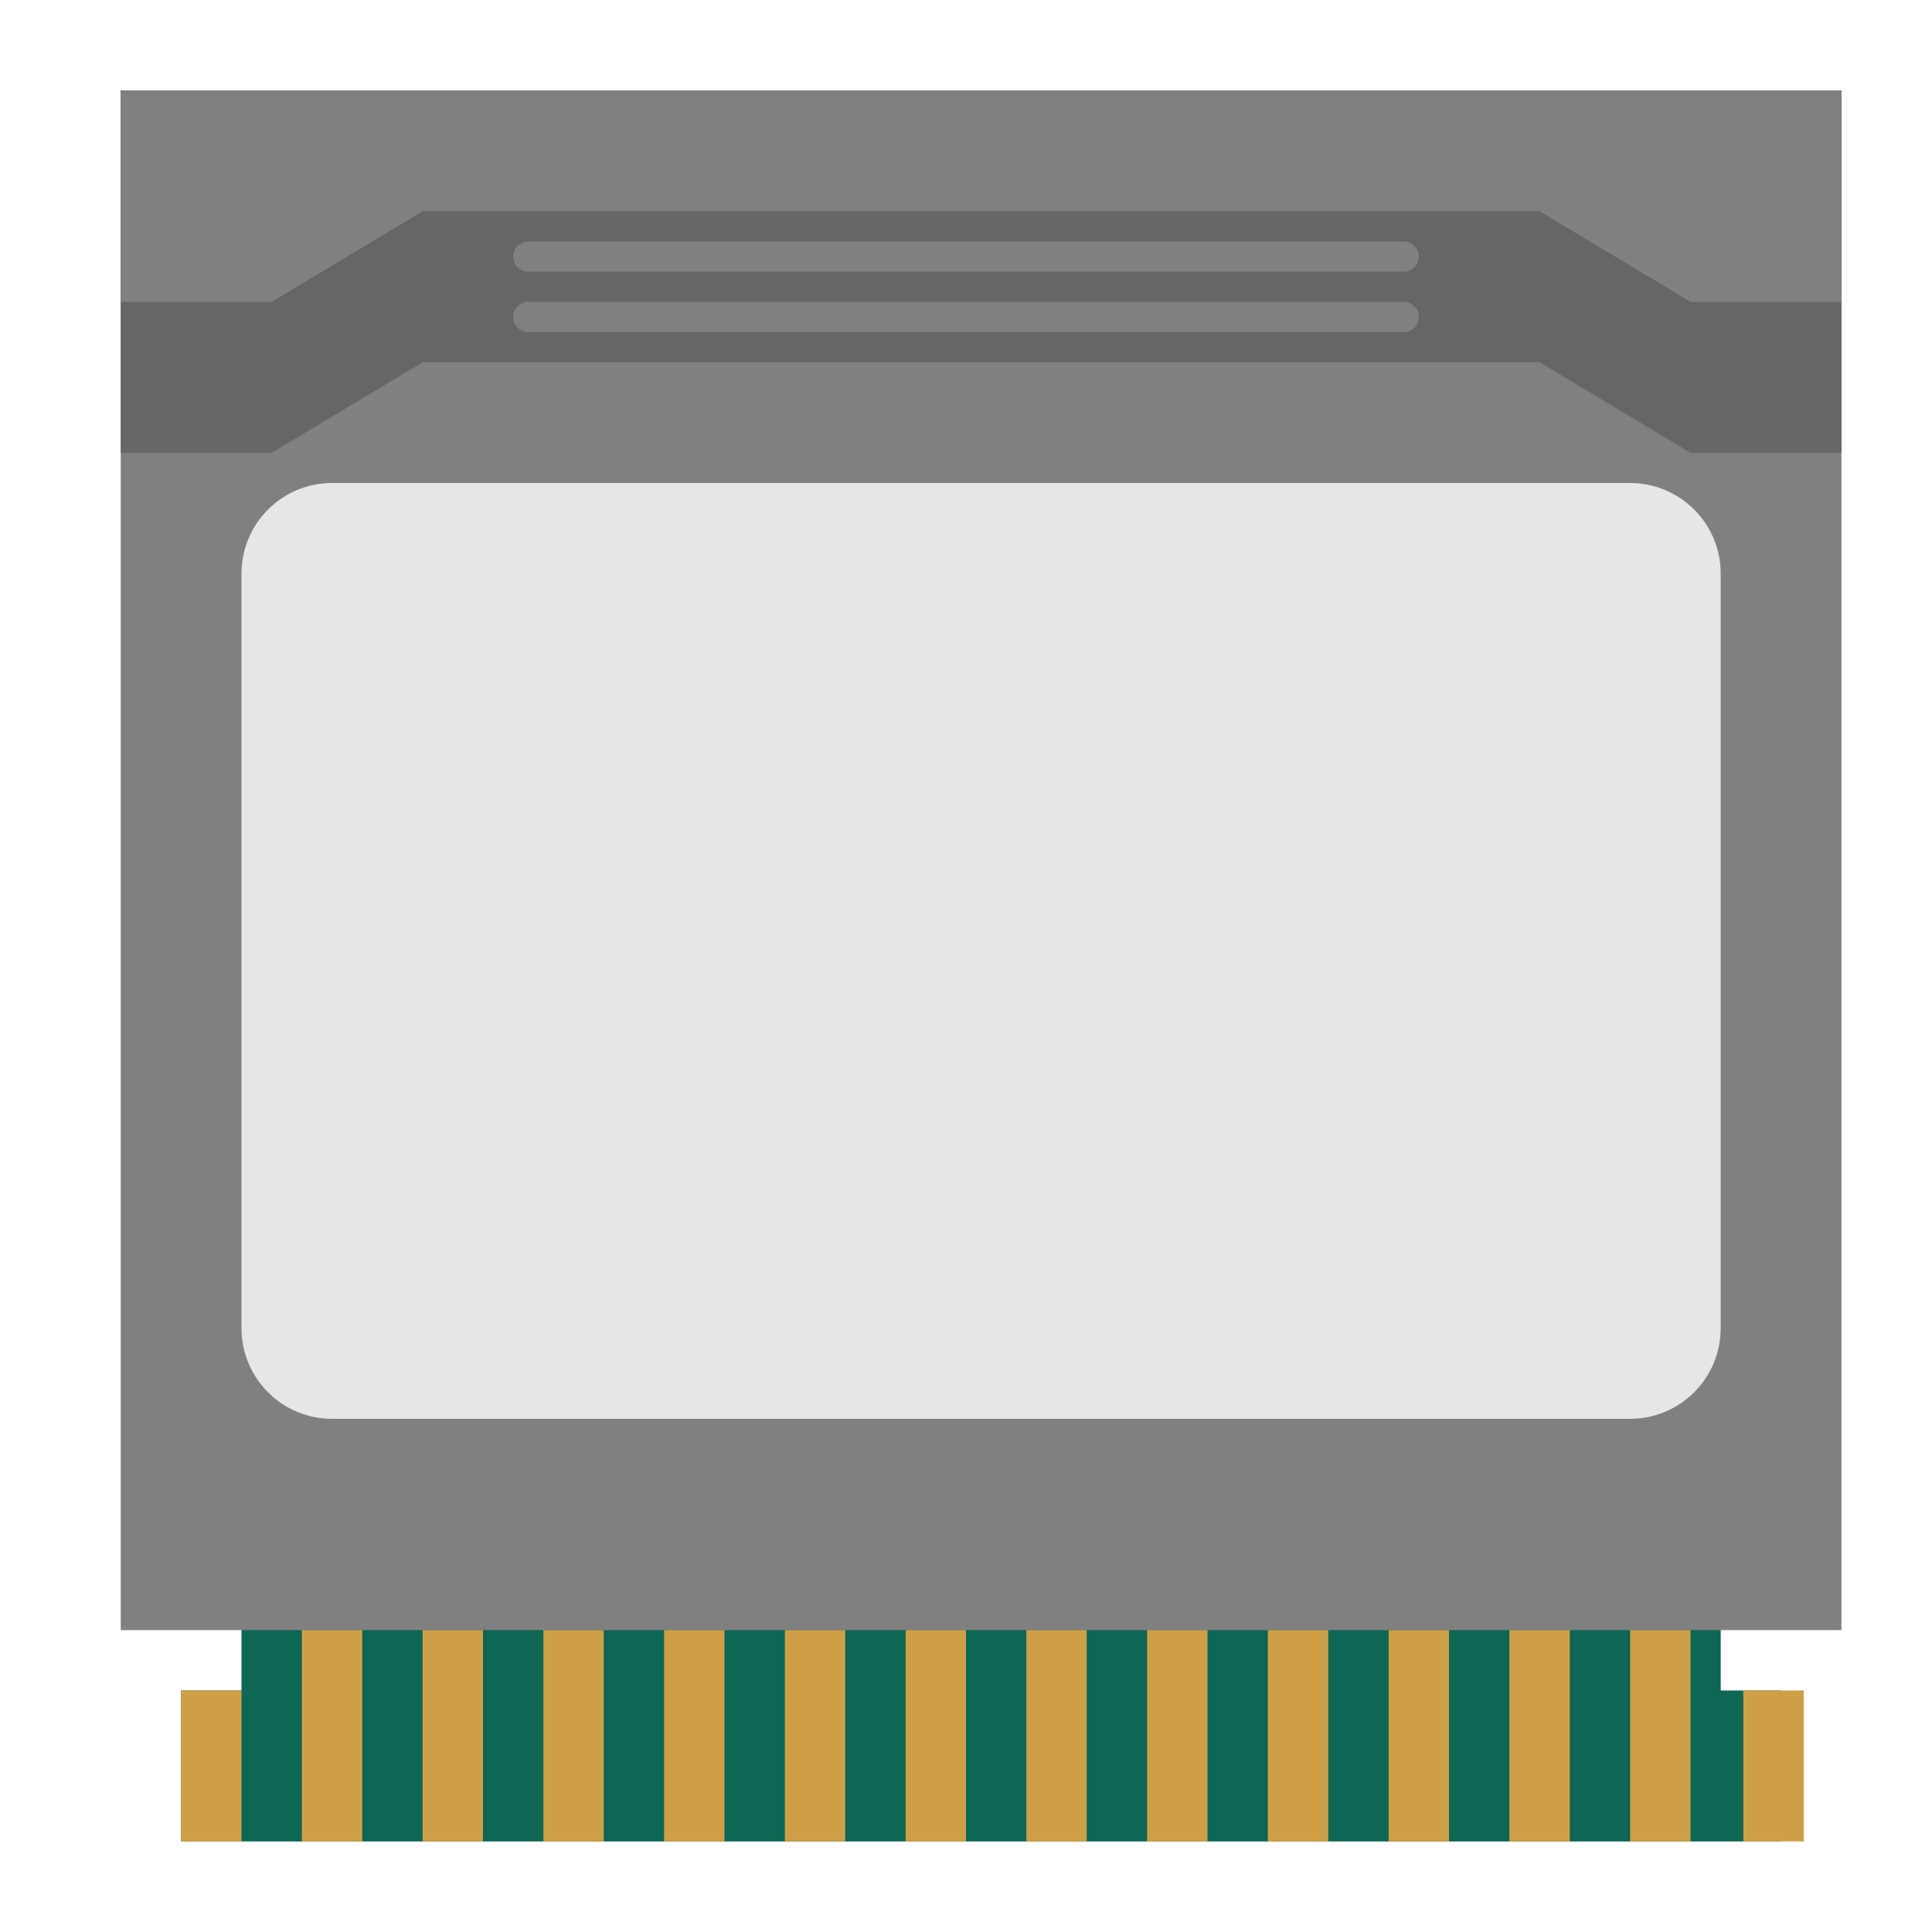 <?xml version="1.0" encoding="UTF-8" standalone="no"?>
<svg
   xmlns:dc="http://purl.org/dc/elements/1.1/"
   xmlns:cc="http://creativecommons.org/ns#"
   xmlns:rdf="http://www.w3.org/1999/02/22-rdf-syntax-ns#"
   xmlns:svg="http://www.w3.org/2000/svg"
   xmlns="http://www.w3.org/2000/svg"
   xmlns:sodipodi="http://sodipodi.sourceforge.net/DTD/sodipodi-0.dtd"
   xmlns:inkscape="http://www.inkscape.org/namespaces/inkscape"
   viewBox="0 0 341.333 341.333"
   height="341.333"
   width="341.333"
   xml:space="preserve"
   id="svg2"
   version="1.1"
   sodipodi:docname="Watara - Supervision-content.svg"
   inkscape:version="0.92.2 (5c3e80d, 2017-08-06)"
   inkscape:export-filename="D:\Documents\Github\Retrosystem-retroarch-theme\png\Watara - Supervision-content.png"
   inkscape:export-xdpi="72"
   inkscape:export-ydpi="72"><sodipodi:namedview
     pagecolor="#ffffff"
     bordercolor="#666666"
     borderopacity="1"
     objecttolerance="10"
     gridtolerance="10"
     guidetolerance="10"
     inkscape:pageopacity="0"
     inkscape:pageshadow="2"
     inkscape:window-width="1024"
     inkscape:window-height="705"
     id="namedview49"
     showgrid="true"
     inkscape:pagecheckerboard="true"
     inkscape:zoom="0.97779606"
     inkscape:cx="223.20178"
     inkscape:cy="200.02514"
     inkscape:window-x="-8"
     inkscape:window-y="-8"
     inkscape:window-maximized="1"
     inkscape:current-layer="svg2"><inkscape:grid
       type="xygrid"
       id="grid839"
       spacingx="1"
       spacingy="1"
       empspacing="32"
       color="#3f3fff"
       opacity="0" /></sodipodi:namedview><defs
     id="defs6"><clipPath
       id="clipPath18"
       clipPathUnits="userSpaceOnUse"><path
         id="path16"
         d="M 0,256 H 256 V 0 H 0 Z" /></clipPath><clipPath
       id="clipPath26"
       clipPathUnits="userSpaceOnUse"><path
         id="path24"
         d="M 6,252 H 250 V 4 H 6 Z" /></clipPath><clipPath
       id="clipPath48"
       clipPathUnits="userSpaceOnUse"><path
         id="path46"
         d="M 0,256 H 256 V 0 H 0 Z" /></clipPath></defs><g
     id="g22"
     transform="matrix(1.333,0,0,-1.333,0,341.333)" /><path
     id="path38"
     style="fill:#0e6654;fill-opacity:1;fill-rule:nonzero;stroke:none;stroke-width:1.333;font-variant-east_asian:normal;opacity:1;vector-effect:none;stroke-linecap:butt;stroke-linejoin:miter;stroke-miterlimit:4;stroke-dasharray:none;stroke-dashoffset:0;stroke-opacity:1"
     d="m 304,298.667 v -16 H 42.667 v 16 H 32 v 26.667 H 314.667 v -26.667 z"
     inkscape:connector-curvature="0" /><path
     inkscape:connector-curvature="0"
     d="M 325.333,288 H 21.333 V 16 H 325.333 Z"
     style="fill:#808080;fill-opacity:1;fill-rule:nonzero;stroke:none;stroke-width:1.333"
     id="path40" /><path
     id="path52"
     style="fill:#e6e6e6;fill-opacity:1;fill-rule:nonzero;stroke:none;stroke-width:1.333"
     d="M 288,250.667 H 58.667 c -8.836,0 -16,-7.164 -16,-16 V 101.333 c 0,-8.836 7.164,-16 16,-16 H 288 c 8.836,0 16,7.164 16,16 v 133.333 c 0,8.836 -7.164,16 -16,16"
     inkscape:connector-curvature="0" /><path
     id="path56"
     style="fill:#666666;fill-opacity:1;fill-rule:nonzero;stroke:none;stroke-width:1.333"
     d="m 21.333,80 h 26.667 l 26.667,-16 H 272 l 26.667,16 h 26.667 V 16 H 21.333 Z"
     inkscape:connector-curvature="0" /><path
     id="path60"
     style="fill:#808080;fill-opacity:1;fill-rule:nonzero;stroke:none;stroke-width:1.333"
     d="m 21.333,53.333 h 26.667 l 26.667,-16 H 272 l 26.667,16 h 26.667 V 16 H 21.333 Z"
     inkscape:connector-curvature="0" /><path
     inkscape:connector-curvature="0"
     d="M 64,325.333 H 53.333 V 288 h 10.667 z"
     style="fill:#cf9f47;fill-opacity:1;fill-rule:nonzero;stroke:none;stroke-width:1.333"
     id="path62" /><path
     inkscape:connector-curvature="0"
     d="M 42.667,325.333 H 32 v -26.667 h 10.667 z"
     style="fill:#cf9f47;fill-opacity:1;fill-rule:nonzero;stroke:none;stroke-width:1.333"
     id="path64" /><path
     inkscape:connector-curvature="0"
     d="M 85.333,325.333 H 74.667 V 288 h 10.667 z"
     style="fill:#cf9f47;fill-opacity:1;fill-rule:nonzero;stroke:none;stroke-width:1.333"
     id="path66" /><path
     inkscape:connector-curvature="0"
     d="M 106.667,325.333 H 96 V 288 h 10.667 z"
     style="fill:#cf9f47;fill-opacity:1;fill-rule:nonzero;stroke:none;stroke-width:1.333"
     id="path68" /><path
     inkscape:connector-curvature="0"
     d="M 128,325.333 H 117.333 V 288 H 128 Z"
     style="fill:#cf9f47;fill-opacity:1;fill-rule:nonzero;stroke:none;stroke-width:1.333"
     id="path70" /><path
     inkscape:connector-curvature="0"
     d="M 149.333,325.333 H 138.667 V 288 h 10.667 z"
     style="fill:#cf9f47;fill-opacity:1;fill-rule:nonzero;stroke:none;stroke-width:1.333"
     id="path72" /><path
     inkscape:connector-curvature="0"
     d="M 170.667,325.333 H 160 V 288 h 10.667 z"
     style="fill:#cf9f47;fill-opacity:1;fill-rule:nonzero;stroke:none;stroke-width:1.333"
     id="path74" /><path
     inkscape:connector-curvature="0"
     d="M 192,325.333 H 181.333 V 288 H 192 Z"
     style="fill:#cf9f47;fill-opacity:1;fill-rule:nonzero;stroke:none;stroke-width:1.333"
     id="path76" /><path
     inkscape:connector-curvature="0"
     d="M 213.333,325.333 H 202.667 V 288 h 10.667 z"
     style="fill:#cf9f47;fill-opacity:1;fill-rule:nonzero;stroke:none;stroke-width:1.333"
     id="path78" /><path
     inkscape:connector-curvature="0"
     d="M 234.667,325.333 H 224 V 288 h 10.667 z"
     style="fill:#cf9f47;fill-opacity:1;fill-rule:nonzero;stroke:none;stroke-width:1.333"
     id="path80" /><path
     inkscape:connector-curvature="0"
     d="M 256,325.333 H 245.333 V 288 h 10.667 z"
     style="fill:#cf9f47;fill-opacity:1;fill-rule:nonzero;stroke:none;stroke-width:1.333"
     id="path82" /><path
     inkscape:connector-curvature="0"
     d="M 277.333,325.333 H 266.667 V 288 h 10.667 z"
     style="fill:#cf9f47;fill-opacity:1;fill-rule:nonzero;stroke:none;stroke-width:1.333"
     id="path84" /><path
     inkscape:connector-curvature="0"
     d="M 298.667,325.333 H 288 V 288 h 10.667 z"
     style="fill:#cf9f47;fill-opacity:1;fill-rule:nonzero;stroke:none;stroke-width:1.333"
     id="path86" /><path
     inkscape:connector-curvature="0"
     d="m 318.667,325.333 h -10.667 v -26.667 h 10.667 z"
     style="fill:#cf9f47;fill-opacity:1;fill-rule:nonzero;stroke:none;stroke-width:1.333"
     id="path88" /><path
     id="path92"
     style="fill:#808080;fill-opacity:1;fill-rule:nonzero;stroke:none;stroke-width:1.333"
     d="M 248,48 H 93.333 c -1.472,0 -2.667,-1.195 -2.667,-2.667 0,-1.472 1.195,-2.667 2.667,-2.667 H 248 c 1.472,0 2.667,1.195 2.667,2.667 0,1.472 -1.195,2.667 -2.667,2.667"
     inkscape:connector-curvature="0" /><path
     id="path96"
     style="fill:#808080;fill-opacity:1;fill-rule:nonzero;stroke:none;stroke-width:1.333"
     d="M 248,58.667 H 93.333 c -1.472,0 -2.667,-1.195 -2.667,-2.667 0,-1.472 1.195,-2.667 2.667,-2.667 H 248 c 1.472,0 2.667,1.195 2.667,2.667 0,1.472 -1.195,2.667 -2.667,2.667"
     inkscape:connector-curvature="0" /></svg>